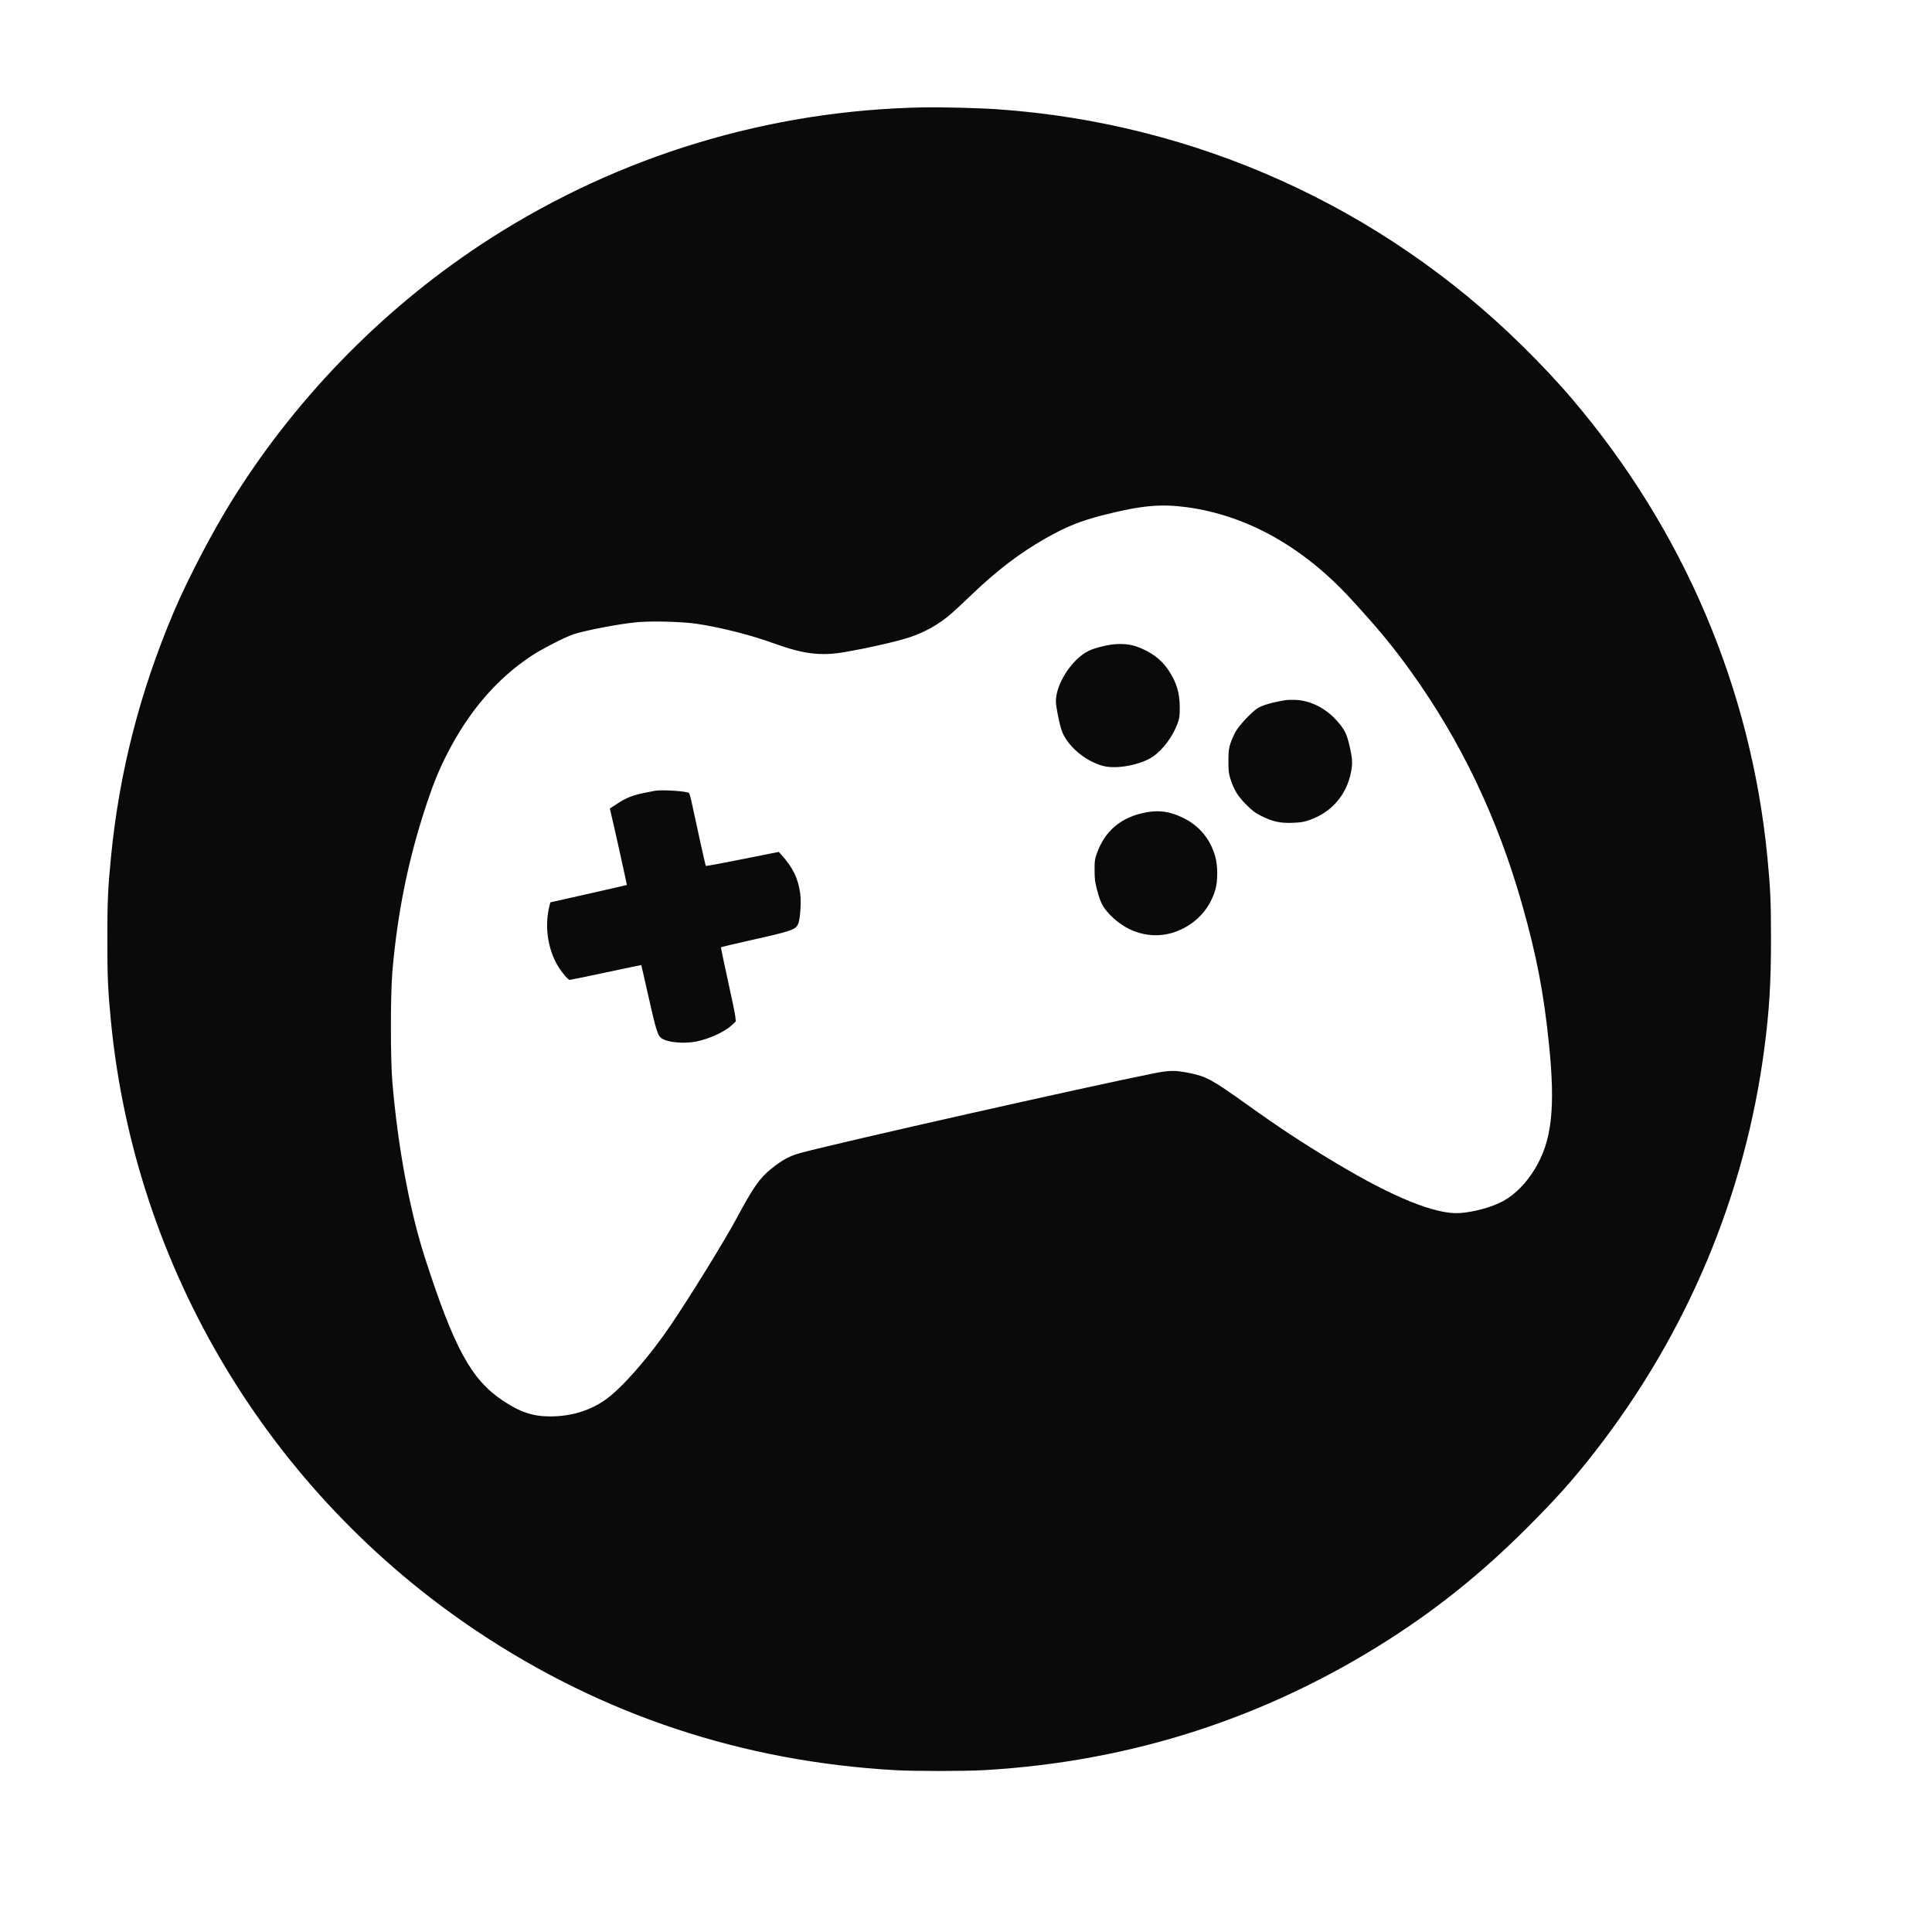 <svg width="36" height="36" viewBox="0 0 36 36" fill="none" xmlns="http://www.w3.org/2000/svg">
<path fill-rule="evenodd" clip-rule="evenodd" d="M17.203 2.001C14.331 2.055 11.547 2.898 9.134 4.445C7.226 5.668 5.575 7.335 4.36 9.265C3.976 9.873 3.503 10.777 3.235 11.409C2.603 12.903 2.221 14.397 2.067 15.98C2.011 16.549 2 16.805 2 17.502C2 18.203 2.011 18.449 2.067 19.03C2.516 23.638 5.023 27.814 8.89 30.397C11.221 31.954 13.826 32.82 16.669 32.984C17.034 33.005 17.968 33.005 18.339 32.984C21.073 32.827 23.599 32.011 25.889 30.544C26.811 29.954 27.627 29.294 28.444 28.479C29.004 27.92 29.326 27.558 29.739 27.026C31.441 24.832 32.514 22.273 32.874 19.552C32.968 18.839 33 18.32 33 17.502C33 16.802 32.989 16.554 32.933 15.974C32.627 12.831 31.377 9.889 29.313 7.456C29.045 7.139 28.719 6.791 28.359 6.437C25.732 3.852 22.282 2.296 18.599 2.037C18.248 2.012 17.562 1.995 17.203 2.001ZM22.106 9.45C23.224 9.599 24.274 10.184 25.167 11.155C25.684 11.718 25.953 12.043 26.292 12.515C27.221 13.809 27.904 15.239 28.361 16.849C28.634 17.814 28.766 18.501 28.865 19.476C28.984 20.657 28.915 21.263 28.599 21.783C28.436 22.05 28.237 22.253 28.011 22.379C27.808 22.492 27.463 22.587 27.194 22.604C26.751 22.631 25.963 22.312 24.905 21.678C24.272 21.299 23.868 21.033 23.234 20.58C22.593 20.121 22.479 20.059 22.171 19.996C21.893 19.94 21.797 19.941 21.486 20.003C20.258 20.248 15.725 21.269 14.926 21.481C14.718 21.536 14.586 21.607 14.369 21.78C14.159 21.948 14.029 22.134 13.736 22.682C13.507 23.111 12.873 24.14 12.492 24.701C12.103 25.275 11.611 25.839 11.303 26.066C11.008 26.282 10.649 26.393 10.249 26.393C9.926 26.392 9.69 26.313 9.366 26.096C8.78 25.704 8.462 25.122 7.917 23.433C7.634 22.555 7.415 21.378 7.312 20.174C7.274 19.736 7.275 18.528 7.312 18.096C7.408 16.988 7.613 15.99 7.953 14.969C8.079 14.591 8.189 14.325 8.337 14.037C8.747 13.24 9.265 12.641 9.913 12.214C10.101 12.091 10.534 11.869 10.685 11.819C10.917 11.744 11.542 11.624 11.87 11.594C12.146 11.568 12.721 11.584 12.986 11.624C13.438 11.692 13.989 11.832 14.419 11.988C14.973 12.188 15.291 12.227 15.731 12.152C16.184 12.074 16.702 11.956 16.943 11.877C17.23 11.783 17.487 11.638 17.718 11.441C17.781 11.387 17.944 11.236 18.081 11.104C18.575 10.63 18.99 10.312 19.489 10.028C19.87 9.812 20.141 9.703 20.573 9.594C21.262 9.42 21.624 9.386 22.106 9.45ZM20.633 12.024C20.375 12.078 20.265 12.122 20.143 12.219C19.88 12.428 19.675 12.8 19.675 13.067C19.675 13.162 19.735 13.467 19.781 13.606C19.875 13.889 20.221 14.186 20.558 14.273C20.808 14.338 21.255 14.253 21.483 14.098C21.668 13.973 21.857 13.718 21.943 13.478C21.978 13.382 21.983 13.347 21.983 13.183C21.982 12.909 21.925 12.717 21.774 12.49C21.637 12.283 21.445 12.142 21.172 12.045C21.024 11.993 20.818 11.986 20.633 12.024ZM23.973 13.044C23.718 13.083 23.528 13.137 23.43 13.199C23.323 13.267 23.088 13.518 23.024 13.633C22.993 13.689 22.95 13.786 22.929 13.848C22.896 13.949 22.891 13.988 22.89 14.178C22.89 14.363 22.894 14.408 22.924 14.504C22.989 14.713 23.066 14.839 23.223 14.994C23.342 15.113 23.387 15.147 23.506 15.206C23.714 15.31 23.854 15.341 24.084 15.332C24.242 15.326 24.29 15.318 24.4 15.28C24.814 15.136 25.096 14.809 25.176 14.378C25.206 14.22 25.2 14.125 25.144 13.888C25.096 13.683 25.058 13.604 24.945 13.469C24.732 13.212 24.434 13.054 24.146 13.042C24.075 13.039 23.998 13.04 23.973 13.044ZM12.2 14.736C12.183 14.74 12.102 14.756 12.018 14.772C11.792 14.817 11.672 14.864 11.51 14.97L11.363 15.066L11.377 15.123C11.418 15.285 11.684 16.486 11.681 16.49C11.678 16.492 11.357 16.566 10.966 16.654L10.255 16.814L10.237 16.884C10.144 17.257 10.206 17.687 10.398 18.004C10.472 18.126 10.586 18.259 10.616 18.259C10.63 18.259 10.934 18.196 11.294 18.119C11.653 18.043 11.948 17.981 11.949 17.983C11.951 17.984 12.003 18.212 12.065 18.489C12.229 19.218 12.254 19.3 12.334 19.352C12.444 19.424 12.742 19.451 12.964 19.409C13.207 19.363 13.503 19.228 13.637 19.102L13.711 19.033L13.701 18.939C13.696 18.887 13.632 18.578 13.559 18.252C13.486 17.925 13.431 17.654 13.436 17.649C13.442 17.645 13.694 17.586 13.996 17.518C14.758 17.348 14.827 17.324 14.874 17.211C14.911 17.122 14.932 16.809 14.911 16.653C14.873 16.366 14.776 16.167 14.553 15.92L14.511 15.874L13.835 16.009C13.463 16.083 13.156 16.14 13.152 16.136C13.145 16.129 12.988 15.421 12.896 14.986C12.874 14.88 12.848 14.786 12.839 14.777C12.806 14.742 12.318 14.711 12.2 14.736ZM21.363 15.136C20.896 15.221 20.587 15.477 20.437 15.907C20.399 16.014 20.395 16.044 20.396 16.218C20.397 16.386 20.403 16.435 20.444 16.589C20.506 16.82 20.546 16.899 20.672 17.034C21.037 17.425 21.562 17.535 22.016 17.316C22.332 17.164 22.553 16.904 22.648 16.572C22.693 16.412 22.693 16.138 22.646 15.967C22.558 15.64 22.349 15.387 22.043 15.238C21.805 15.122 21.606 15.092 21.363 15.136Z" fill="#0A0A0A"/>
</svg>
